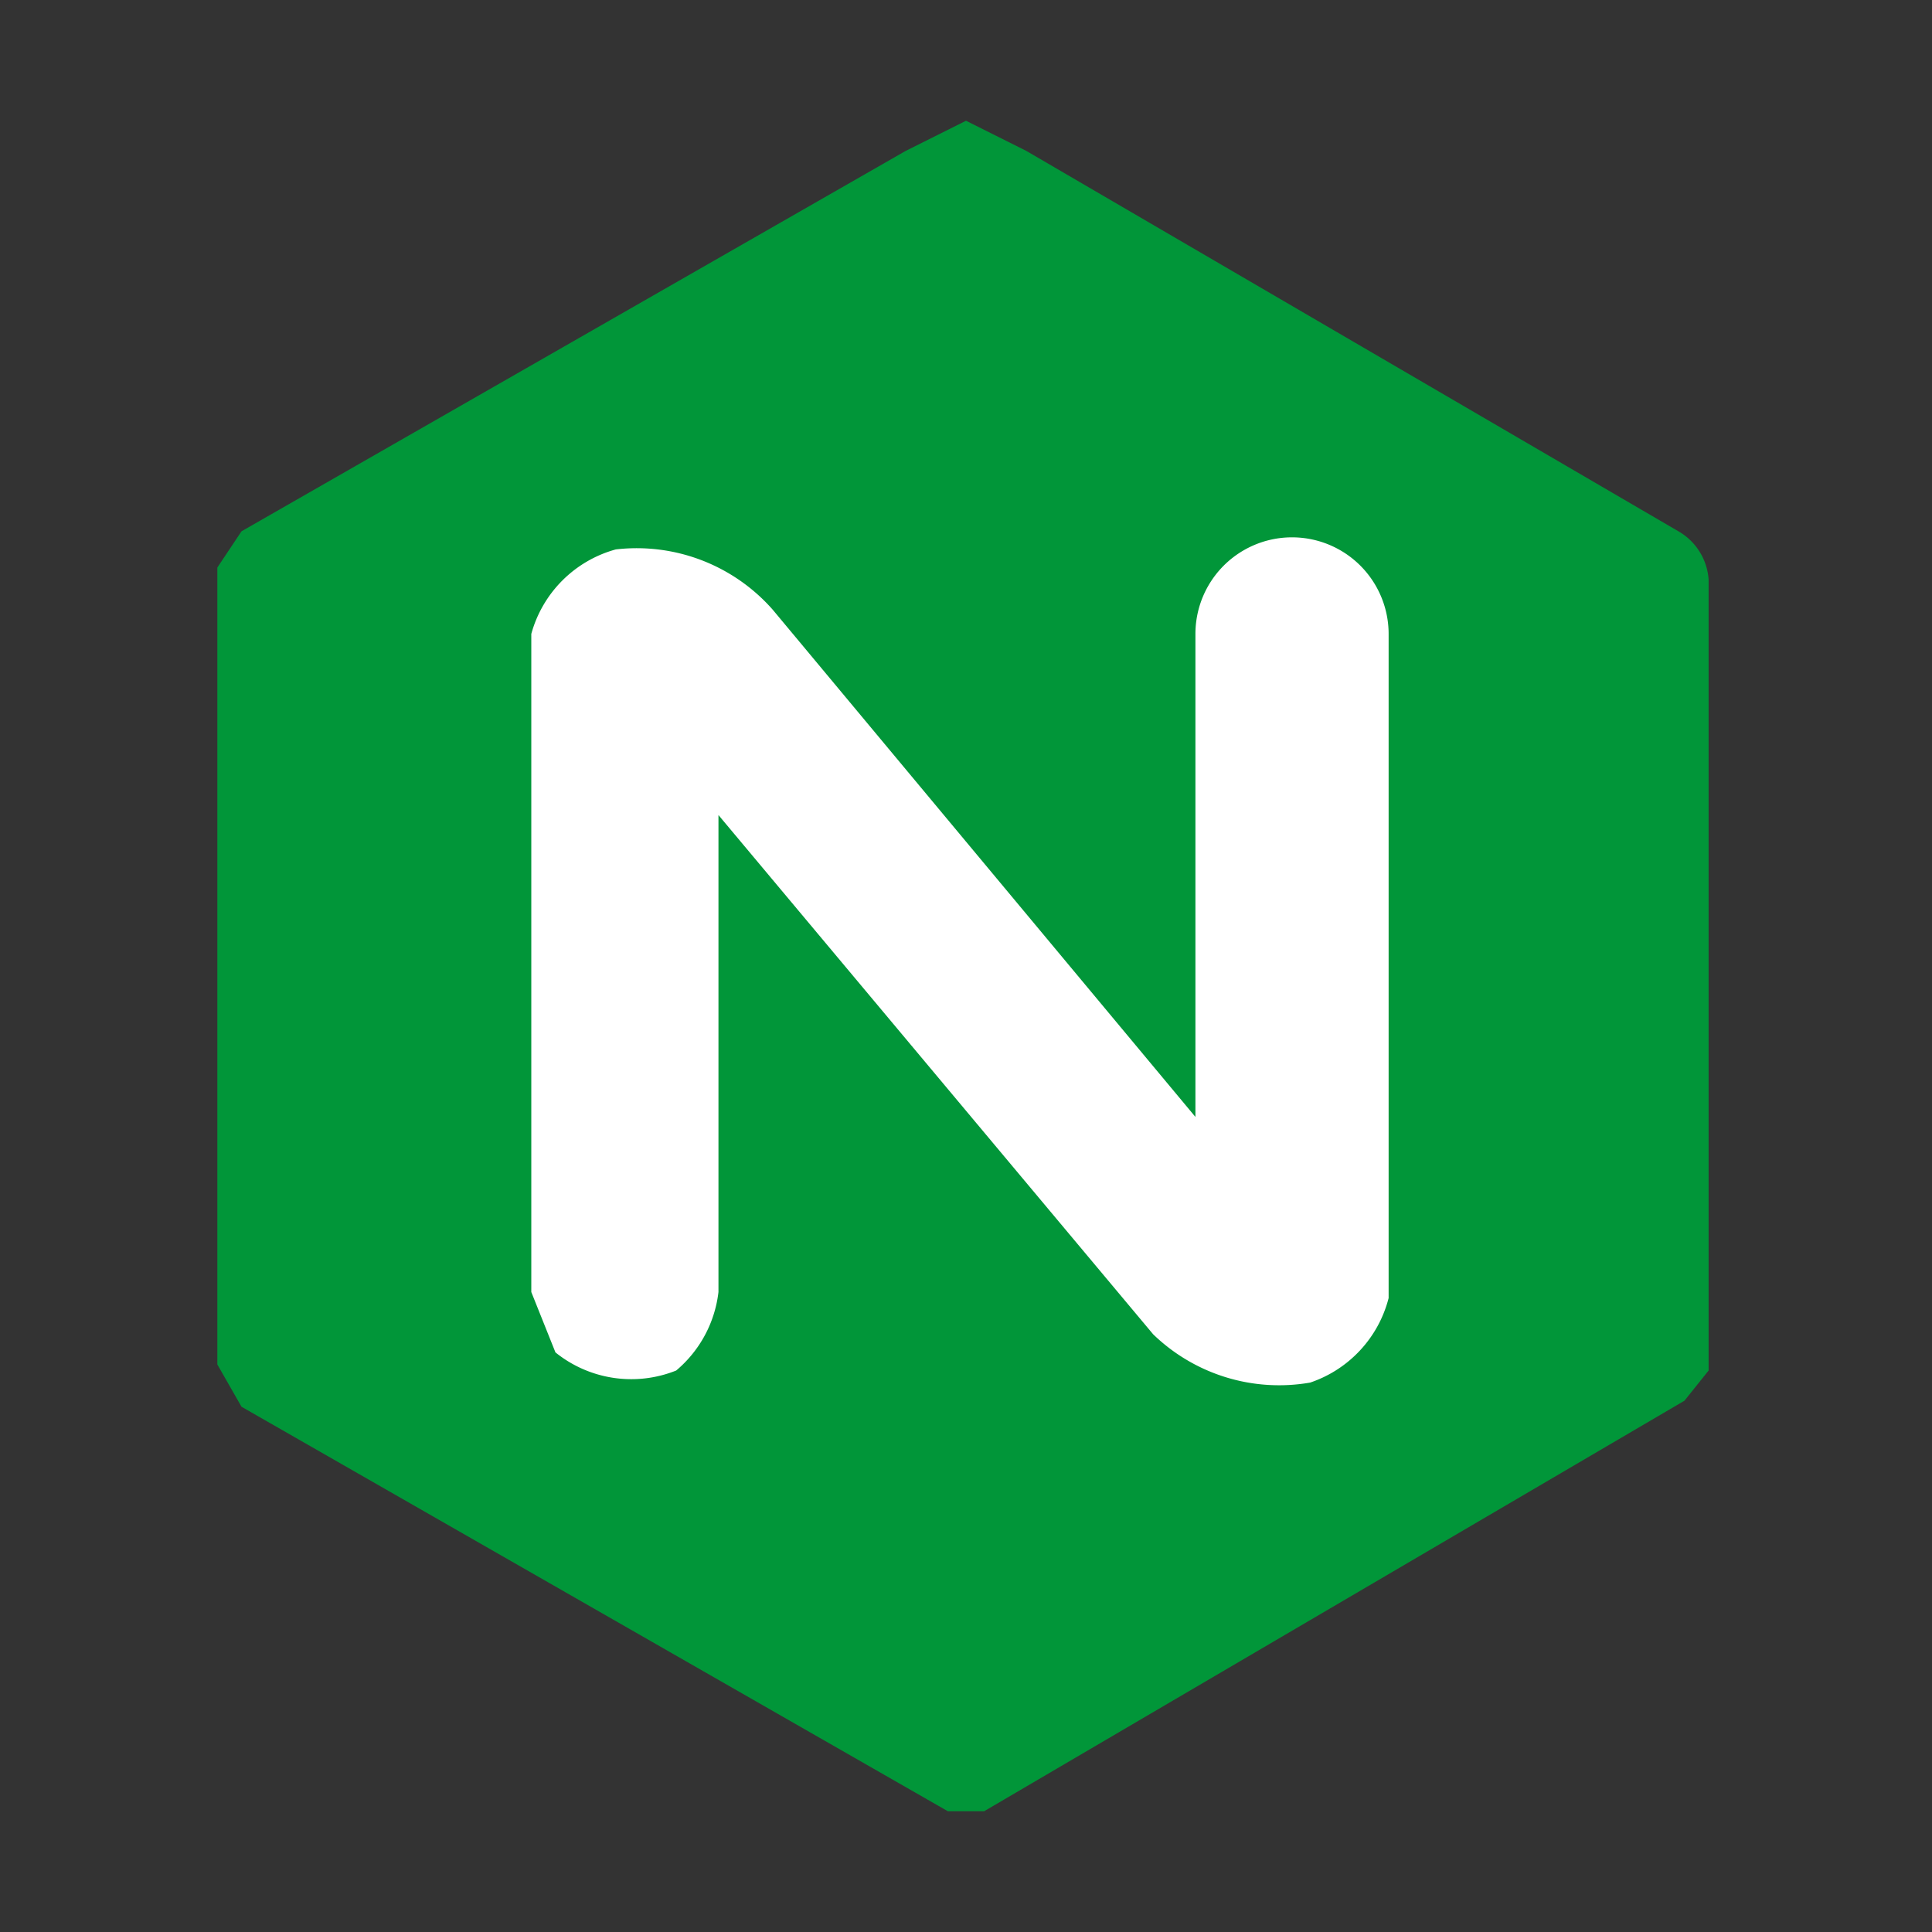 <svg viewBox="0 0 32 32" xmlns="http://www.w3.org/2000/svg"><rect x="0" y="0" width="32" height="32" fill="#333333" stroke="none"/><path d="m16 2 1 .5 10.8 6.3a1 1 0 0 1 .5.8v13.1l-.4.5L16.3 30h-.6L4 23.3l-.4-.7V9.4l.4-.6 11-6.3z" fill="#019639"/><path d="M8.8 10.5v10.9l.4 1a2 2 0 0 0 2 .3 2 2 0 0 0 .7-1.3v-7.9l7.2 8.6a3 3 0 0 0 2.6.8 2 2 0 0 0 1.3-1.4v-11a1.6 1.6 0 0 0-3.2 0v8l-7-8.4a3 3 0 0 0-2.6-1 2 2 0 0 0-1.4 1.4" fill="#fff"/></svg>